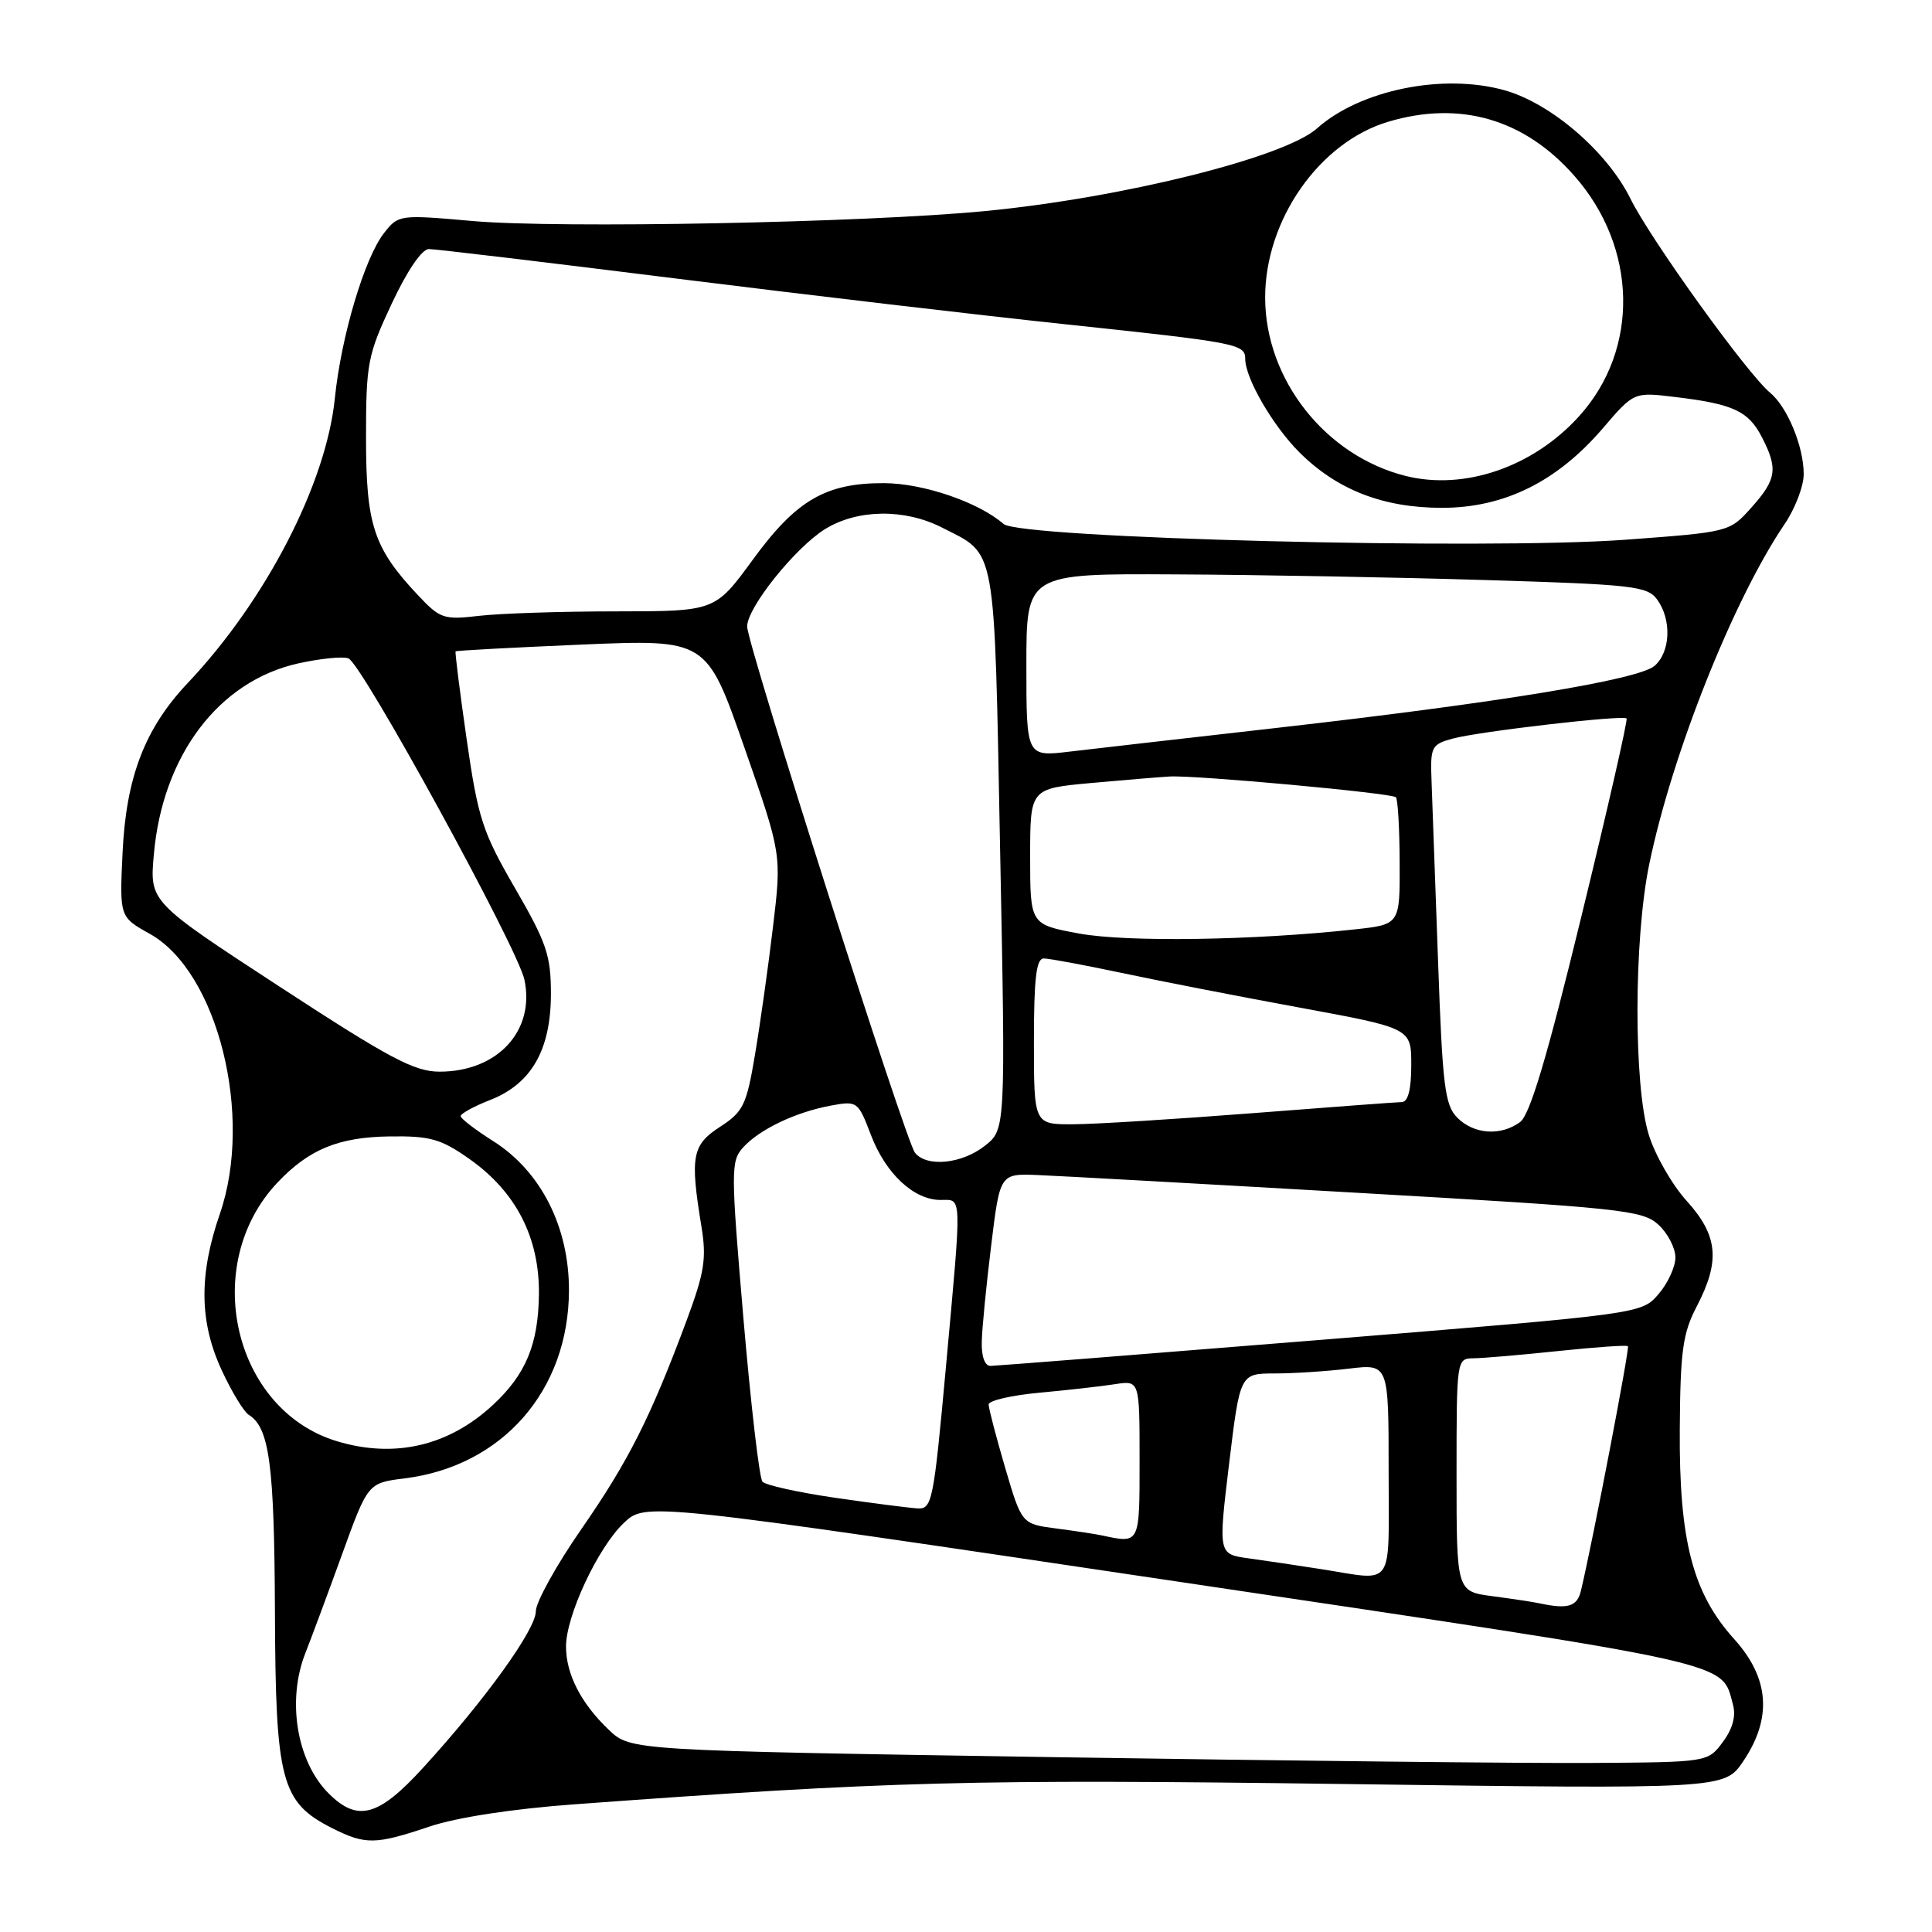 <?xml version="1.0" encoding="UTF-8" standalone="no"?>
<!DOCTYPE svg PUBLIC "-//W3C//DTD SVG 1.1//EN" "http://www.w3.org/Graphics/SVG/1.1/DTD/svg11.dtd" >
<svg xmlns="http://www.w3.org/2000/svg" xmlns:xlink="http://www.w3.org/1999/xlink" version="1.1" viewBox="0 0 256 256">
 <g >
 <path fill="currentColor"
d=" M 56.91 242.03 C 60.51 240.82 67.90 239.68 76.13 239.08 C 117.79 236.02 128.71 235.73 178.00 236.39 C 228.50 237.07 228.50 237.07 231.00 233.36 C 234.85 227.64 234.45 222.35 229.79 217.19 C 224.29 211.10 222.48 204.14 222.58 189.38 C 222.65 178.99 222.97 176.67 224.83 173.10 C 227.97 167.07 227.65 163.72 223.49 159.12 C 221.55 156.98 219.30 153.04 218.47 150.36 C 216.45 143.81 216.48 124.44 218.53 114.53 C 221.55 99.89 229.69 79.44 236.46 69.46 C 237.86 67.40 239.00 64.42 239.00 62.83 C 239.00 59.17 236.84 53.94 234.55 52.04 C 231.52 49.53 218.73 31.76 216.05 26.34 C 212.97 20.10 205.52 13.69 199.36 11.96 C 191.21 9.68 180.23 11.91 174.50 17.02 C 170.18 20.87 148.68 26.22 130.50 27.97 C 114.50 29.51 74.09 30.29 62.66 29.29 C 52.95 28.43 52.79 28.45 50.91 30.85 C 48.31 34.14 45.20 44.59 44.37 52.77 C 43.22 64.09 35.24 79.54 24.88 90.50 C 19.19 96.52 16.71 102.98 16.24 113.00 C 15.84 121.50 15.84 121.50 19.85 123.74 C 28.85 128.76 33.62 147.87 29.13 160.85 C 26.33 168.95 26.41 175.20 29.41 181.63 C 30.72 184.45 32.32 187.08 32.96 187.47 C 35.70 189.17 36.35 194.05 36.43 213.50 C 36.51 236.06 37.24 238.82 44.03 242.25 C 48.43 244.46 49.75 244.44 56.91 242.03 Z  M 43.54 237.63 C 39.31 233.40 37.98 225.29 40.48 219.00 C 41.24 217.07 43.42 211.22 45.31 206.00 C 48.75 196.50 48.75 196.50 53.64 195.89 C 66.58 194.27 75.35 184.24 75.39 171.00 C 75.41 162.58 71.68 155.21 65.36 151.21 C 63.00 149.72 61.06 148.23 61.04 147.90 C 61.02 147.57 62.78 146.60 64.96 145.75 C 70.42 143.60 72.99 139.12 73.00 131.70 C 73.00 126.60 72.43 124.92 68.25 117.70 C 63.93 110.24 63.35 108.46 61.84 98.00 C 60.93 91.67 60.27 86.41 60.37 86.31 C 60.47 86.20 68.00 85.80 77.09 85.41 C 93.63 84.71 93.63 84.71 98.60 98.95 C 103.58 113.19 103.58 113.19 102.42 122.85 C 101.79 128.16 100.71 135.79 100.03 139.81 C 98.92 146.43 98.48 147.32 95.41 149.31 C 91.70 151.71 91.42 153.22 92.94 162.50 C 93.64 166.77 93.35 168.59 90.97 175.00 C 86.19 187.84 83.27 193.62 77.03 202.62 C 73.71 207.40 71.00 212.30 71.00 213.51 C 71.00 215.92 64.25 225.29 56.05 234.25 C 50.14 240.72 47.38 241.47 43.54 237.63 Z  M 139.53 232.83 C 83.56 231.95 83.56 231.95 80.69 229.23 C 76.99 225.71 75.00 221.84 75.00 218.17 C 75.00 214.09 79.24 205.03 82.67 201.79 C 85.54 199.07 85.54 199.07 155.92 209.55 C 230.68 220.68 228.06 220.11 229.62 225.84 C 230.05 227.39 229.60 229.06 228.27 230.84 C 226.29 233.50 226.29 233.50 210.89 233.60 C 202.43 233.66 170.31 233.31 139.53 232.83 Z  M 204.00 212.45 C 203.18 212.27 200.36 211.85 197.75 211.50 C 193.00 210.88 193.00 210.88 193.00 195.44 C 193.00 180.10 193.01 180.00 195.25 179.98 C 196.49 179.97 201.53 179.54 206.46 179.02 C 211.38 178.50 215.55 178.21 215.71 178.38 C 215.96 178.63 211.09 204.02 209.49 210.75 C 208.99 212.88 207.78 213.26 204.00 212.45 Z  M 175.00 207.91 C 171.97 207.43 167.68 206.80 165.46 206.49 C 161.42 205.94 161.42 205.94 162.86 193.97 C 164.31 182.00 164.31 182.00 168.91 181.99 C 171.43 181.99 175.86 181.70 178.75 181.35 C 184.00 180.72 184.00 180.72 184.00 194.86 C 184.00 210.81 184.93 209.46 175.00 207.91 Z  M 146.00 203.45 C 145.18 203.27 142.45 202.86 139.94 202.53 C 135.38 201.93 135.38 201.93 133.19 194.49 C 131.99 190.39 131.00 186.62 131.00 186.10 C 131.00 185.58 134.04 184.88 137.75 184.54 C 141.46 184.20 145.96 183.69 147.75 183.41 C 151.00 182.91 151.00 182.91 151.00 193.45 C 151.00 204.67 151.07 204.53 146.00 203.45 Z  M 110.63 198.46 C 105.76 197.75 101.43 196.79 101.03 196.33 C 100.62 195.88 99.49 186.15 98.51 174.73 C 96.83 155.06 96.83 153.85 98.46 152.05 C 100.62 149.65 105.43 147.36 110.08 146.50 C 113.60 145.85 113.70 145.92 115.41 150.41 C 117.37 155.53 121.09 159.00 124.63 159.00 C 127.51 159.00 127.47 157.76 125.33 181.25 C 123.70 199.03 123.51 199.99 121.56 199.87 C 120.43 199.80 115.51 199.17 110.63 198.46 Z  M 44.68 190.98 C 30.89 186.84 26.46 167.55 36.80 156.66 C 40.97 152.27 44.88 150.67 51.66 150.58 C 56.99 150.51 58.42 150.91 62.16 153.54 C 68.37 157.90 71.49 163.97 71.41 171.50 C 71.33 178.13 69.68 182.10 65.34 186.14 C 59.46 191.60 52.31 193.27 44.68 190.98 Z  M 130.09 177.75 C 130.13 175.96 130.70 170.22 131.34 165.00 C 132.50 155.50 132.50 155.50 137.50 155.70 C 140.25 155.81 159.38 156.87 180.00 158.06 C 214.90 160.06 217.66 160.35 219.75 162.28 C 220.99 163.42 222.00 165.37 222.00 166.62 C 222.00 167.87 220.99 170.06 219.75 171.49 C 217.50 174.10 217.50 174.10 175.00 177.54 C 151.62 179.43 131.94 180.98 131.25 180.99 C 130.49 181.00 130.03 179.73 130.09 177.75 Z  M 121.24 152.75 C 119.99 151.19 99.00 85.37 99.00 83.01 C 99.00 80.51 105.38 72.55 109.34 70.10 C 113.61 67.46 119.86 67.38 124.79 69.89 C 132.11 73.63 131.72 71.49 132.52 112.58 C 133.25 149.66 133.25 149.66 130.49 151.83 C 127.44 154.23 122.80 154.69 121.24 152.75 Z  M 193.11 148.11 C 191.45 146.45 191.14 143.97 190.55 127.36 C 190.18 116.99 189.79 106.29 189.69 103.59 C 189.51 98.94 189.65 98.65 192.48 97.87 C 195.90 96.93 215.05 94.71 215.53 95.20 C 215.71 95.38 213.02 107.19 209.54 121.44 C 205.00 140.10 202.72 147.73 201.42 148.68 C 198.86 150.56 195.31 150.31 193.11 148.11 Z  M 137.00 138.00 C 137.00 129.65 137.31 127.00 138.30 127.00 C 139.01 127.00 143.62 127.86 148.55 128.90 C 153.47 129.95 164.14 132.03 172.25 133.52 C 187.00 136.24 187.00 136.24 187.00 141.12 C 187.00 144.34 186.58 146.01 185.75 146.03 C 185.06 146.04 176.18 146.71 166.00 147.50 C 155.82 148.29 145.14 148.96 142.25 148.97 C 137.00 149.00 137.00 149.00 137.00 138.00 Z  M 37.07 130.75 C 19.83 119.50 19.83 119.50 20.38 113.28 C 21.52 100.13 28.95 90.27 39.49 87.91 C 42.43 87.26 45.43 86.95 46.17 87.24 C 47.96 87.92 68.59 125.60 69.49 129.82 C 70.92 136.59 65.93 142.00 58.25 142.00 C 54.91 142.00 51.65 140.27 37.07 130.75 Z  M 143.00 123.70 C 136.50 122.50 136.50 122.50 136.50 113.50 C 136.50 104.50 136.50 104.50 144.50 103.76 C 148.90 103.36 153.62 102.97 155.00 102.89 C 158.46 102.70 184.39 105.08 184.96 105.64 C 185.22 105.89 185.45 109.79 185.46 114.30 C 185.50 122.50 185.50 122.50 179.50 123.15 C 166.13 124.61 149.34 124.86 143.00 123.70 Z  M 136.00 88.14 C 136.00 76.00 136.00 76.00 155.75 76.11 C 166.61 76.16 185.10 76.50 196.83 76.86 C 216.38 77.45 218.28 77.66 219.58 79.44 C 221.52 82.10 221.36 86.37 219.25 88.22 C 217.13 90.07 198.56 93.12 169.00 96.47 C 157.18 97.81 144.91 99.22 141.75 99.59 C 136.00 100.28 136.00 100.28 136.00 88.14 Z  M 55.36 78.84 C 49.50 72.60 48.50 69.56 48.50 58.00 C 48.50 48.15 48.71 47.05 51.90 40.25 C 53.95 35.87 55.90 33.00 56.83 33.00 C 57.68 33.00 72.57 34.78 89.93 36.95 C 107.30 39.12 130.28 41.82 141.00 42.95 C 164.00 45.39 165.00 45.58 165.00 47.56 C 165.00 50.12 168.66 56.42 172.17 59.93 C 177.16 64.91 183.28 67.29 191.07 67.29 C 199.32 67.29 206.33 63.82 212.40 56.73 C 216.50 51.94 216.50 51.94 222.00 52.61 C 229.65 53.53 231.67 54.46 233.45 57.91 C 235.62 62.10 235.41 63.51 232.09 67.23 C 229.17 70.50 229.17 70.50 215.34 71.52 C 196.67 72.89 135.17 71.33 132.98 69.43 C 129.66 66.54 122.34 64.04 117.15 64.02 C 109.41 63.99 105.50 66.27 99.73 74.19 C 94.75 81.00 94.75 81.00 81.63 81.01 C 74.41 81.01 66.25 81.28 63.50 81.60 C 58.79 82.15 58.32 81.99 55.36 78.84 Z  M 186.28 63.07 C 175.65 60.42 167.67 50.32 167.64 39.48 C 167.61 29.18 174.80 18.87 183.92 16.14 C 193.44 13.29 201.98 15.76 208.61 23.30 C 216.99 32.81 217.26 46.28 209.25 55.14 C 203.18 61.87 194.07 65.01 186.28 63.07 Z "/>
</g>
</svg>